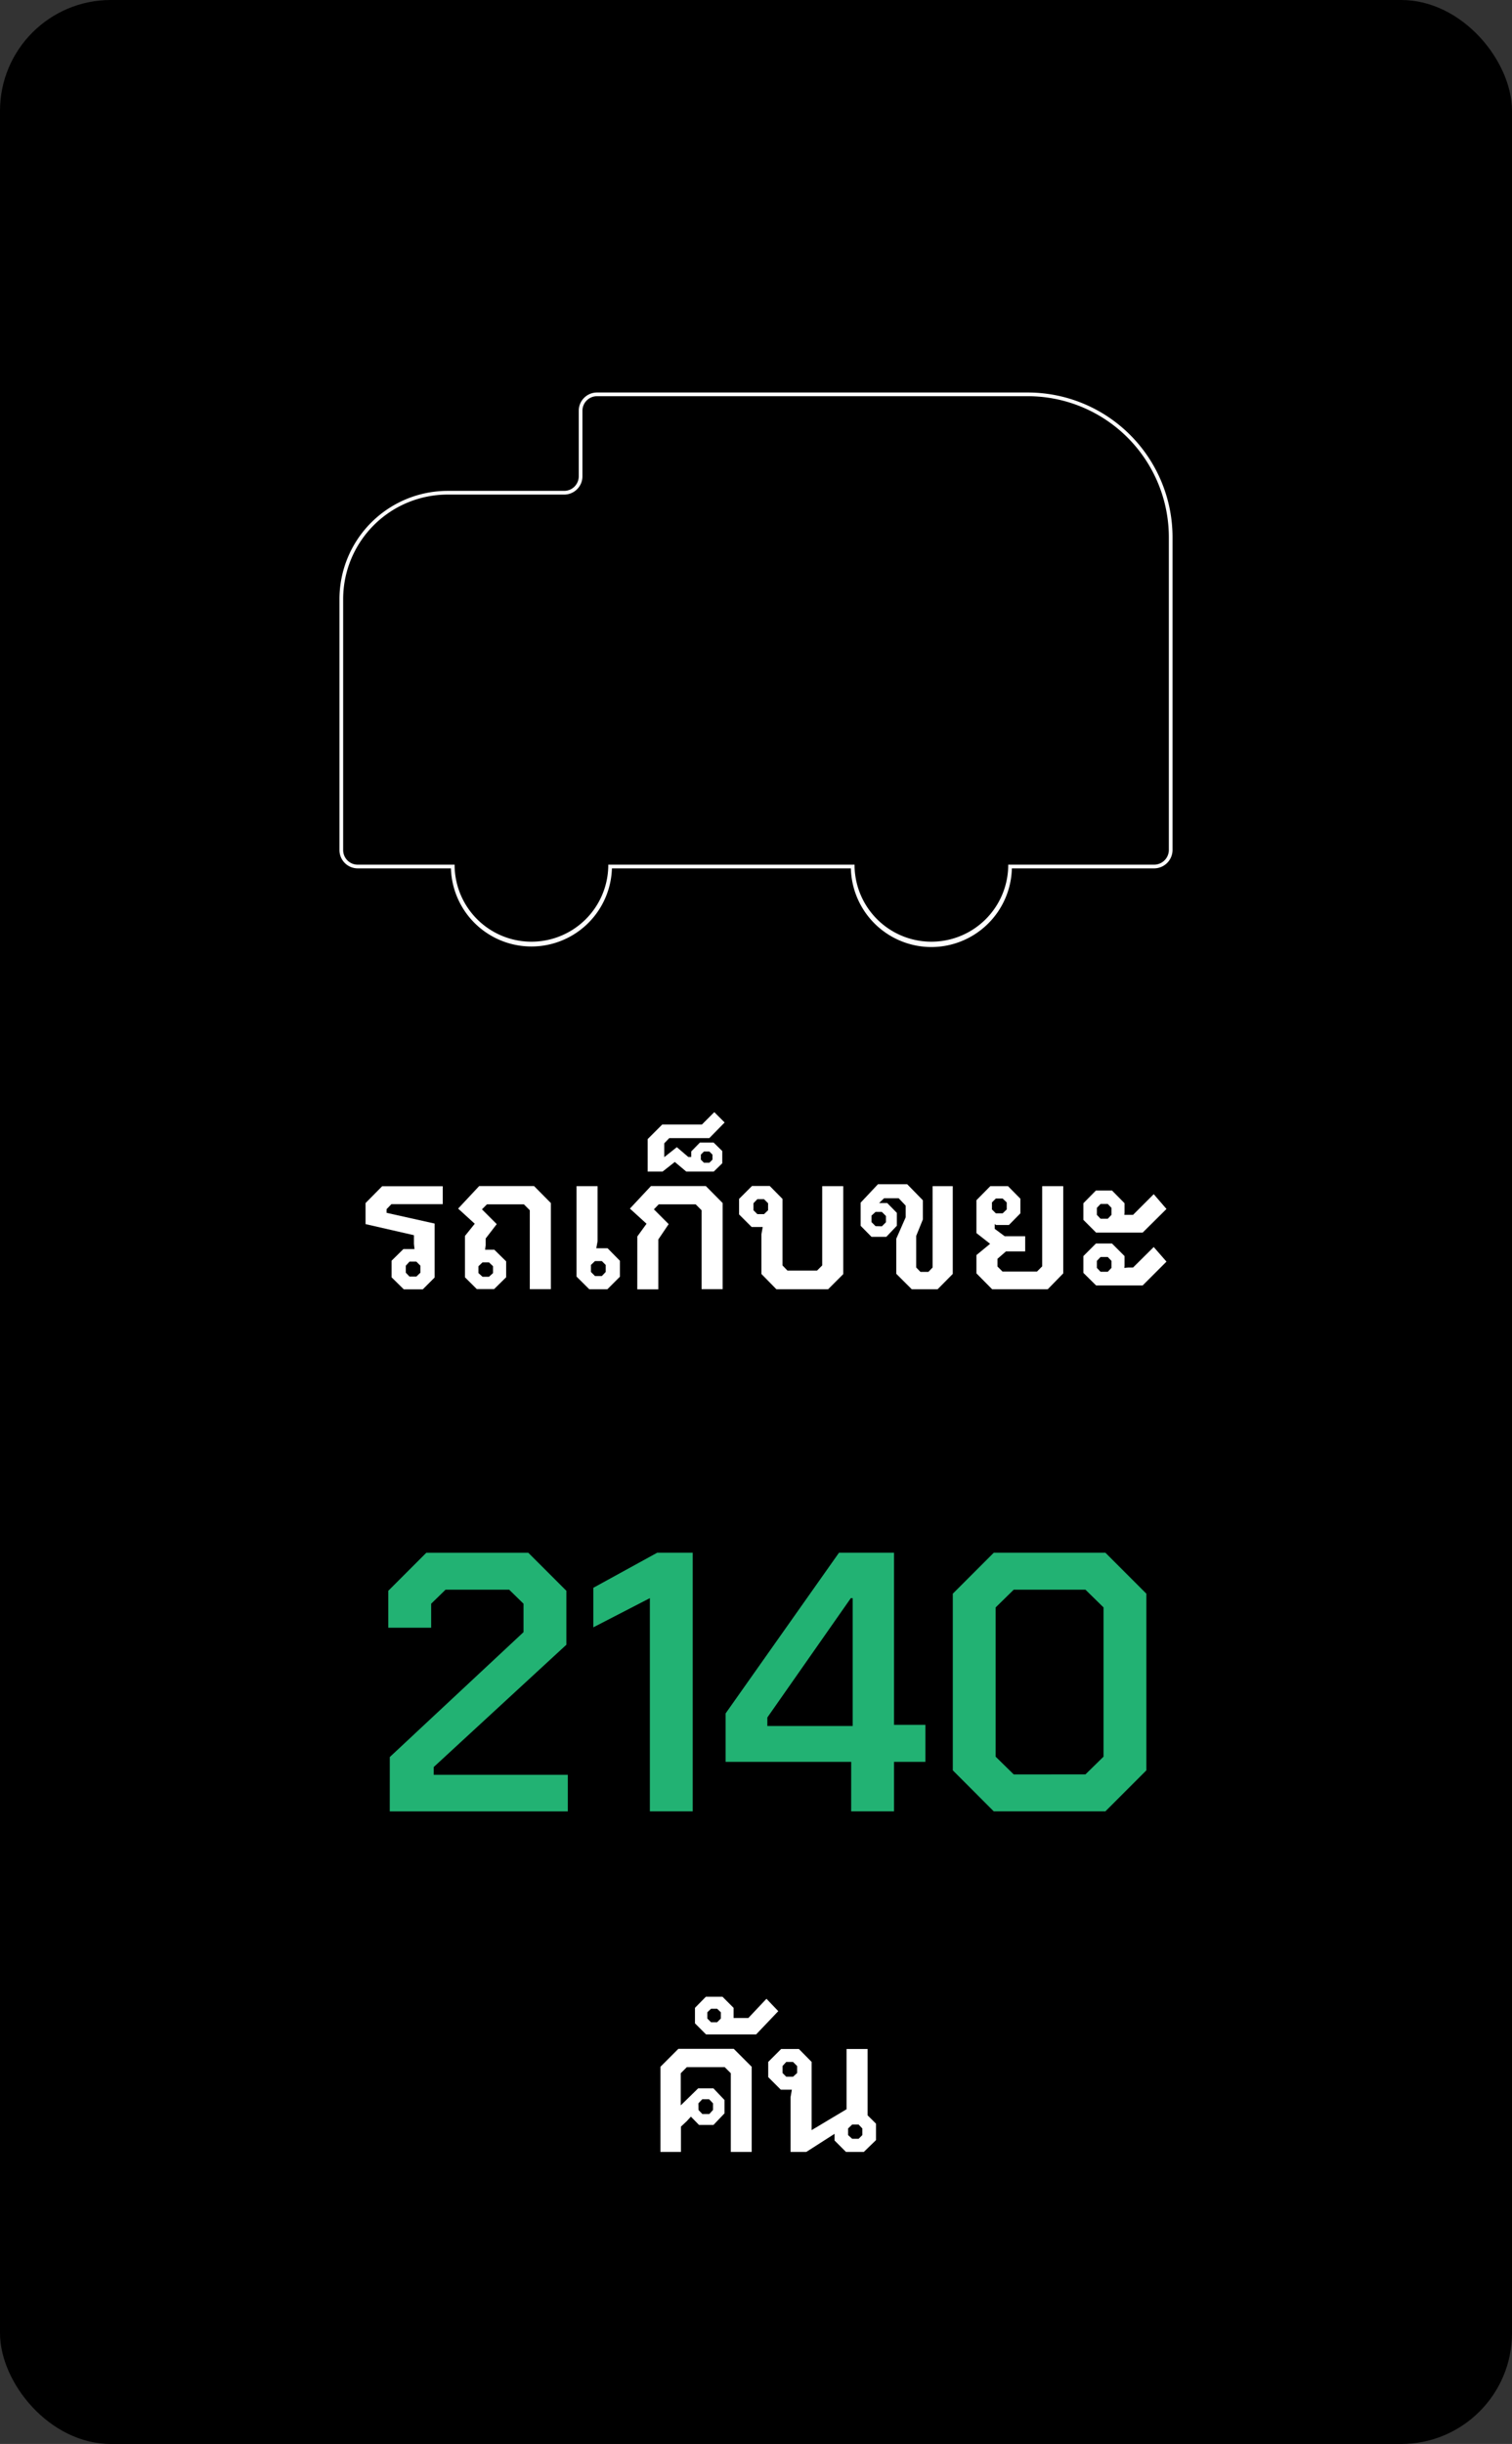 <svg xmlns="http://www.w3.org/2000/svg" viewBox="0 0 409.28 661.39"><rect x="0" y="0" width="409.28" height="661.39" fill="#333333" stroke="none"/><defs><style>.cls-1{fill:#fff;}.cls-2{fill:#22b273;}</style></defs><g id="Layer_2" data-name="Layer 2"><g id="Layer_1-2" data-name="Layer 1"><rect width="409.28" height="661.39" rx="30"/><path class="cls-1" d="M252.11,256.29A21.83,21.83,0,0,1,230.32,235H165.64a21.8,21.8,0,0,1-43.58,0H96.82a4.94,4.94,0,0,1-4.93-4.94V162.12a29.31,29.31,0,0,1,29.28-29.28h31.56a3.94,3.94,0,0,0,3.93-3.94V111.15a4.94,4.94,0,0,1,4.94-4.93H278.24a39.19,39.19,0,0,1,39.15,39.14v84.7a5,5,0,0,1-4.94,4.94H273.9A21.82,21.82,0,0,1,252.11,256.29ZM164.65,234h66.67v.5a20.8,20.8,0,0,0,41.59,0V234h39.54a4,4,0,0,0,3.94-3.94v-84.7a38.19,38.19,0,0,0-38.15-38.14H161.6a3.94,3.94,0,0,0-3.94,3.93V128.9a4.94,4.94,0,0,1-4.93,4.94H121.17a28.3,28.3,0,0,0-28.28,28.28v67.94A3.94,3.94,0,0,0,96.82,234h26.24v.5a20.8,20.8,0,0,0,41.59,0Z"/><path class="cls-1" d="M203.47,559.31v23.05h-5.65v-21.3l-1.65-1.65H185.92l-1.65,1.65v8.7l4.7-4.6h4.15l3,3.15v3.6l-3,3.15h-3.9l-2.2-2.25-1.15,1.25-1.55,1.45v6.85h-5.55V559.31l4.85-4.85h15ZM189.07,571l1.05,1.1H192L193,571v-1.8l-1.05-1.1h-1.85l-1.05,1.1Z"/><path class="cls-1" d="M188.12,547.56v-4.2l2.95-3h4.5l3,3v2.75h4l4.9-5.2,3.2,3.35-6,6.3H191.12Zm6-.3,1-1v-1.7l-1-.95h-1.65l-1,.95v1.7l1,1Z"/><path class="cls-1" d="M237.12,574.71v4.45l-3.3,3.2H229l-3.1-3.1v-1.8l-7.65,4.9H214V567.51l.35-2h-3l-3.4-3.4V558l3.5-3.5h4.8l3.45,3.5v18.45l9.45-5.65v-16.3h5.7v17.95Zm-21.35-15.6-1.1-1.1h-1.85l-1,1.1V561l1,1h1.85l1.1-1ZM233.42,576l-1-1.05h-1.75l-1.1,1.05v1.8l1.1,1h1.75l1-1Z"/><path class="cls-1" d="M106,345.67v-4.5l3.2-3.15h3l-.15-1.4v-2.35l-13.1-3v-5.7l4.5-4.55h16.4v4.85h-13.9l-1.3,1.35v1l13,2.9v14.6l-3.2,3.2h-5.15Zm6.7-.2,1.1-1.05v-1.9l-1.1-1.1h-1.85l-1,1.1v1.9l1,1.05Z"/><path class="cls-1" d="M125.86,345.67v-11.2l2.65-3.3-4.5-4.1,5.7-6.1h14.85l4.55,4.6v23.3h-5.7V327.52l-1.6-1.6h-10l-1.35,1.35,4,4-3,3.9V337l-.15,1.2h2.5l3.2,3.15v4.3l-3.25,3.2h-4.7Zm6.5-.15,1.1-1v-1.85l-1.1-1.05h-1.75l-1.1,1.05v1.85l1.1,1Z"/><path class="cls-1" d="M156.06,345.47V321h5.7v14.9l-.35,1.9h3.05l3.35,3.4v4.3l-3.4,3.4h-4.9Zm6.85-.15,1.05-1.1v-1.9l-1.05-1.05h-1.85l-1.1,1.05v1.9l1.1,1.1Z"/><path class="cls-1" d="M172.51,334.62l2.5-3.45-4.5-4.1,5.7-6.1h14.85l4.55,4.6v23.3h-5.7V327.52l-1.6-1.6h-10L177,327.27l4,4-2.8,4.15v13.5h-5.7Z"/><path class="cls-1" d="M175.31,308.27l3.95-3.95H190l3.35-3.35,2.8,2.8L192,308H181.16l-1.35,1.4v3.75l3.4-2.7,3.1,2.65h.8v-1.5l2.35-2.4h3.7l2.35,2.3v3.3l-2.3,2.25h-7.45l-3.1-2.6-3.3,2.6h-4.05Zm16.7,6.4.85-.85v-1.35l-.85-.85h-1.45l-.85.85v1.35l.85.85Z"/><path class="cls-1" d="M206.11,344.77V334l.35-1.95h-3l-3.4-3.4v-4.2l3.5-3.5h4.8l3.45,3.5v18l1.35,1.4h8l1.4-1.4V321h5.7v23.8l-4.1,4.1h-14Zm.7-16.2,1.1-1.05v-1.9l-1.1-1.1H205l-1.05,1.1v1.9l1.05,1.05Z"/><path class="cls-1" d="M242.61,344.72v-9.5l2.55-5.8v-3.15l-1.9-2h-3.95l-1.35,1.3h2.2l2.6,2.65v3.5l-2.85,3h-4l-2.95-3v-6.25l4.7-5h7.9l4.25,4.35V330L248,334.47V343l1.15,1.2h2.15l1.15-1.2V321h5.45v23.75l-4.1,4.15h-7Zm-3.9-12.85,1.1-1.1v-1.7l-1.1-1.1H237l-1.1,1v1.75l1.1,1.1Z"/><path class="cls-1" d="M287.81,321v23.6l-4.2,4.3H268.56l-4.25-4.3v-4.95l3.7-3.05-3.7-2.9v-8.9l3.75-3.8h4.8l3.35,3.4v3.95l-3.1,3.15h-3.5l-.35-.25v1.3l2.7,2h5.55v4.1h-5.2l-2.3,2v2.1l1.35,1.35h9.35l1.4-1.4V321Zm-19.3,6.3,1.05,1.05h1.85l1.1-1.05v-1.9l-1.1-1.05h-1.85l-1.05,1.05Z"/><path class="cls-1" d="M293.26,330.12v-4.5l3.4-3.45H301l3.4,3.45v2.65l-.05.5,1.05,0h1.3l5.6-5.6,3.45,4-6.45,6.4h-12.6Zm0,14.35v-4.55l3.4-3.4H301l3.4,3.4v2.65l-.05.55,1.05-.1h1.3l5.6-5.55,3.45,3.95-6.45,6.45h-12.6Zm6.6-14.65,1-1.05v-1.9l-1-1.05h-1.95l-1,1.05v1.9l1,1.05Zm0,14.35,1-1.05v-1.9l-1-1.05h-1.95l-1,1.05v1.9l1,1.05Z"/><path class="cls-2" d="M105.51,475.49l36.2-33.8V434l-3.89-3.8H120.61l-3.9,3.8v6.5h-11.6v-10l10.3-10.3H143l10.31,10.3v14.6l-35.91,33.1v2.1h36.3v9.9h-48.2Z"/><path class="cls-2" d="M175.91,432.49l-15.3,7.9v-10.7l17.3-9.5h9.6v70h-11.6Z"/><path class="cls-2" d="M230.41,476.79h-34v-13.1l30.7-43.5H242v46.6h8.5v10H242v13.4h-11.6Zm.4-9.7v-34.6h-.5l-22.6,32.3v2.3Z"/><path class="cls-2" d="M257.91,479.09v-47.8l11.1-11.1h30.2l11.1,11.1v47.8l-11.1,11.1H269Zm35.9,1.1,4.9-4.8V435l-4.9-4.8h-19.4l-4.9,4.8v40.4l4.9,4.8Z"/></g></g></svg>